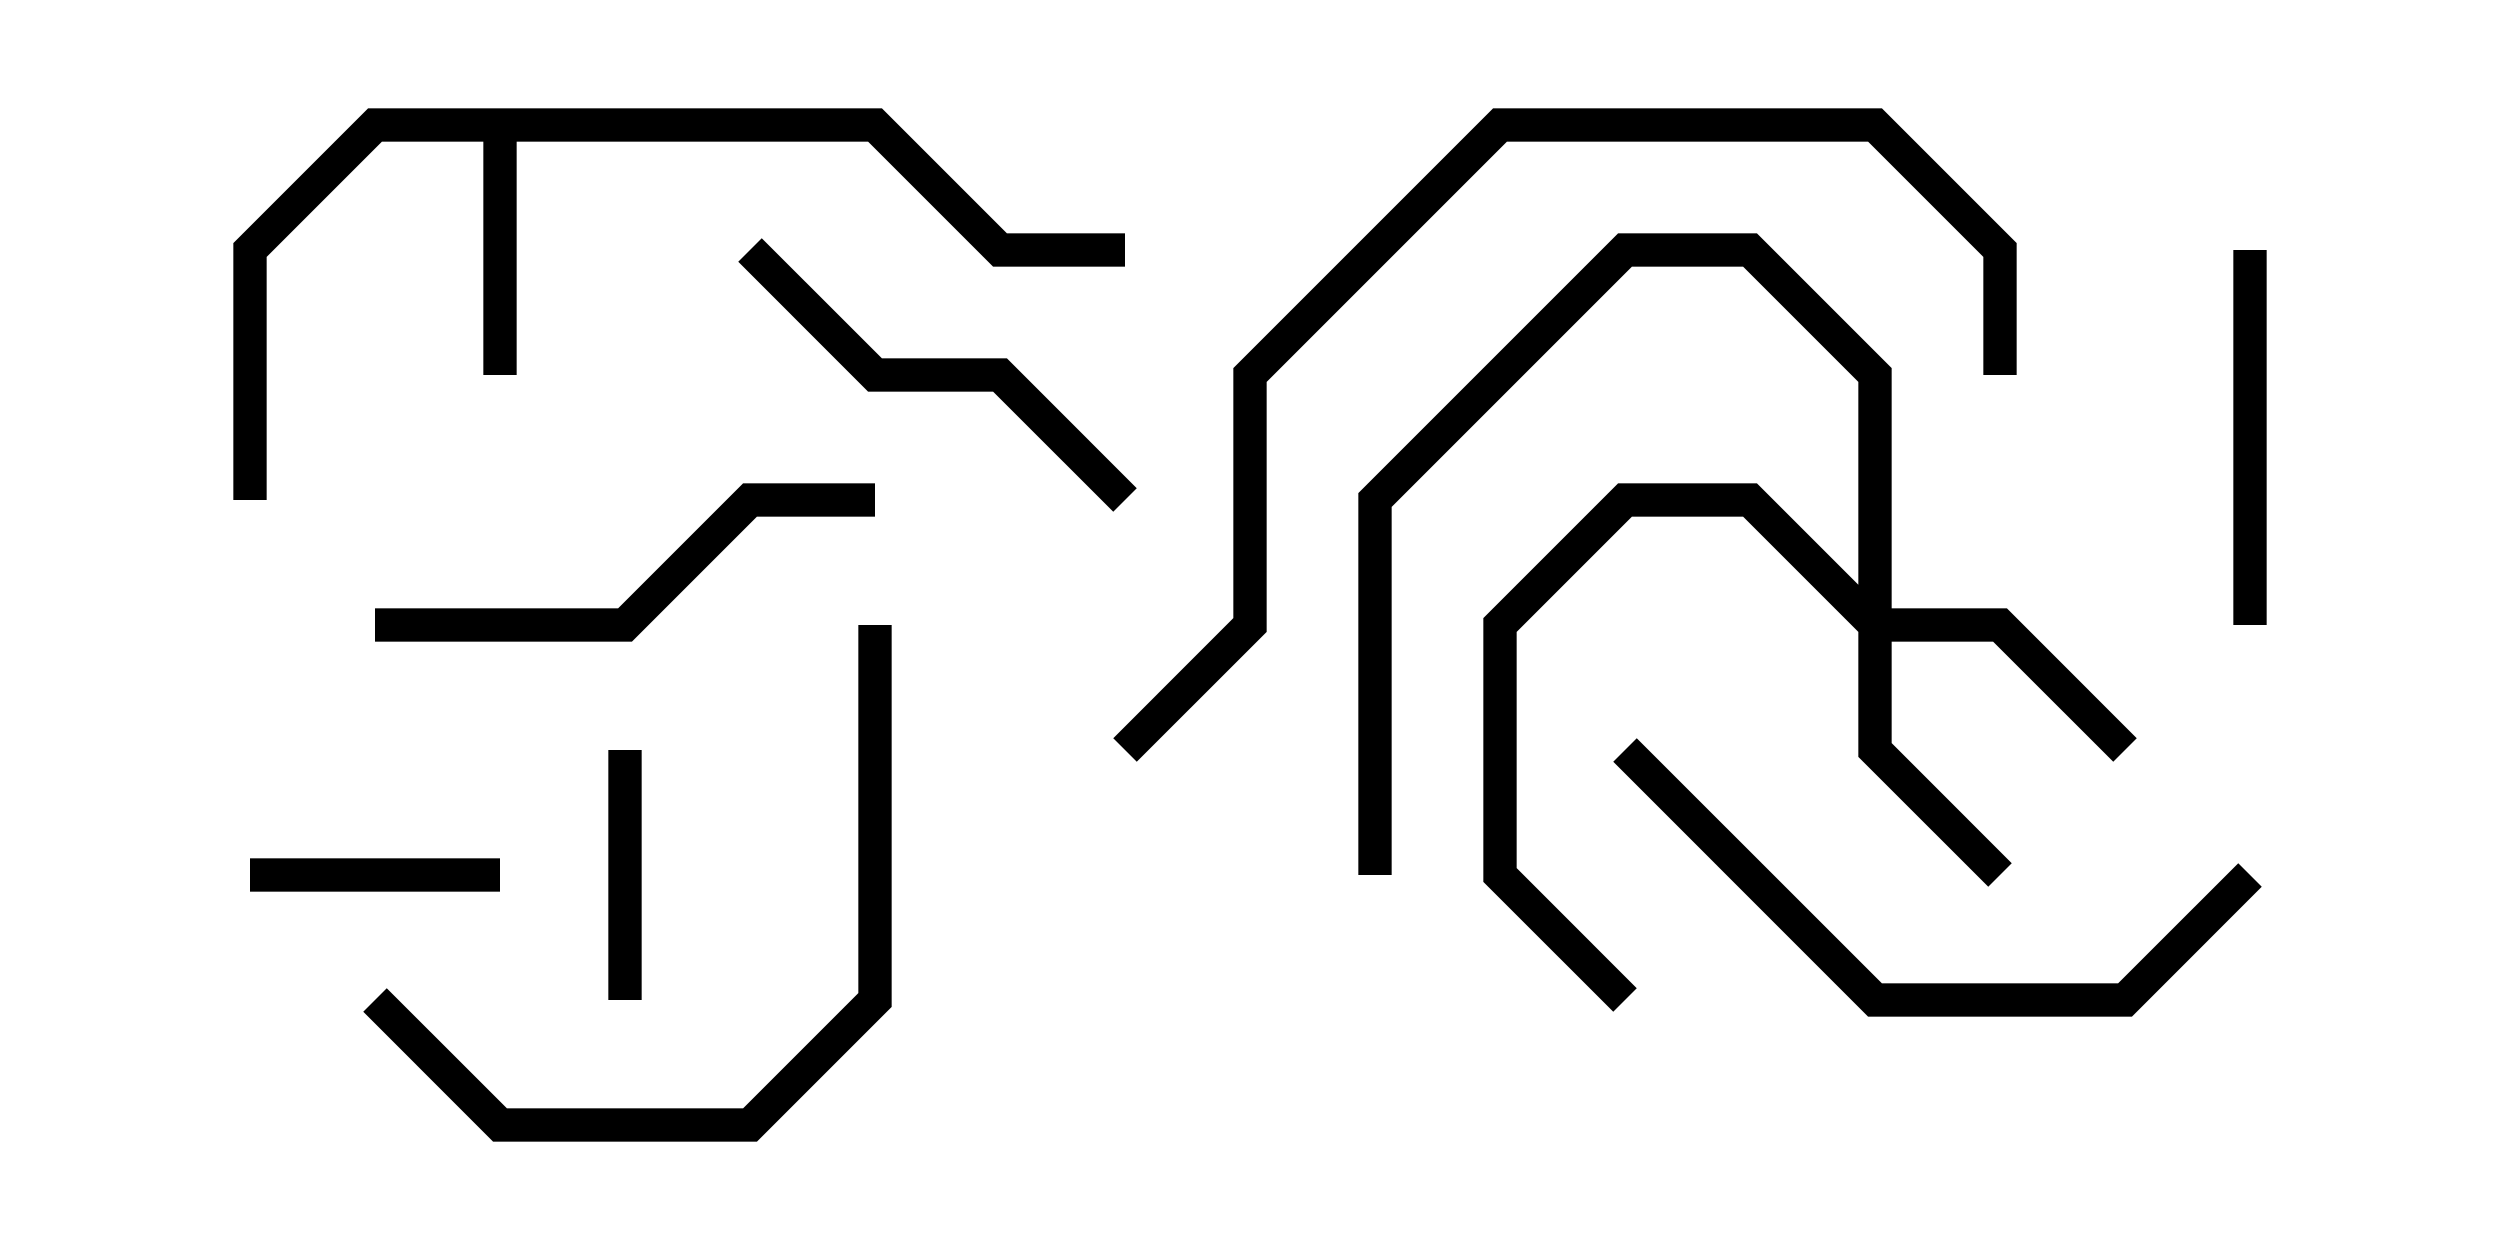 <svg version="1.1" width="30" height="15" xmlns="http://www.w3.org/2000/svg"><path d="M10.583,1.3L12.083,2.8L13.5,2.8L13.5,3.2L11.917,3.2L10.417,1.7L6.2,1.7L6.2,4.5L5.8,4.5L5.8,1.7L4.583,1.7L3.2,3.083L3.2,6L2.8,6L2.8,2.917L4.417,1.3z" stroke="none"/><path d="M22.3,7.017L22.3,4.583L20.917,3.2L19.583,3.2L16.7,6.083L16.7,10.5L16.3,10.5L16.3,5.917L19.417,2.8L21.083,2.8L22.7,4.417L22.7,7.3L24.083,7.3L25.641,8.859L25.359,9.141L23.917,7.7L22.7,7.7L22.7,8.917L24.141,10.359L23.859,10.641L22.3,9.083L22.3,7.583L20.917,6.2L19.583,6.2L18.2,7.583L18.2,10.417L19.641,11.859L19.359,12.141L17.8,10.583L17.8,7.417L19.417,5.8L21.083,5.8z" stroke="none"/><path d="M7.7,12L7.3,12L7.3,9L7.7,9z" stroke="none"/><path d="M3,10.7L3,10.3L6,10.3L6,10.7z" stroke="none"/><path d="M26.8,3L27.2,3L27.2,7.5L26.8,7.5z" stroke="none"/><path d="M8.859,3.141L9.141,2.859L10.583,4.3L12.083,4.3L13.641,5.859L13.359,6.141L11.917,4.7L10.417,4.7z" stroke="none"/><path d="M4.5,7.7L4.5,7.3L7.417,7.3L8.917,5.8L10.5,5.8L10.5,6.2L9.083,6.2L7.583,7.7z" stroke="none"/><path d="M4.359,12.141L4.641,11.859L6.083,13.3L8.917,13.3L10.3,11.917L10.3,7.5L10.7,7.5L10.7,12.083L9.083,13.7L5.917,13.7z" stroke="none"/><path d="M26.859,10.359L27.141,10.641L25.583,12.2L22.417,12.2L19.359,9.141L19.641,8.859L22.583,11.8L25.417,11.8z" stroke="none"/><path d="M24.2,4.5L23.8,4.5L23.8,3.083L22.417,1.7L18.083,1.7L15.2,4.583L15.2,7.583L13.641,9.141L13.359,8.859L14.8,7.417L14.8,4.417L17.917,1.3L22.583,1.3L24.2,2.917z" stroke="none"/></svg>